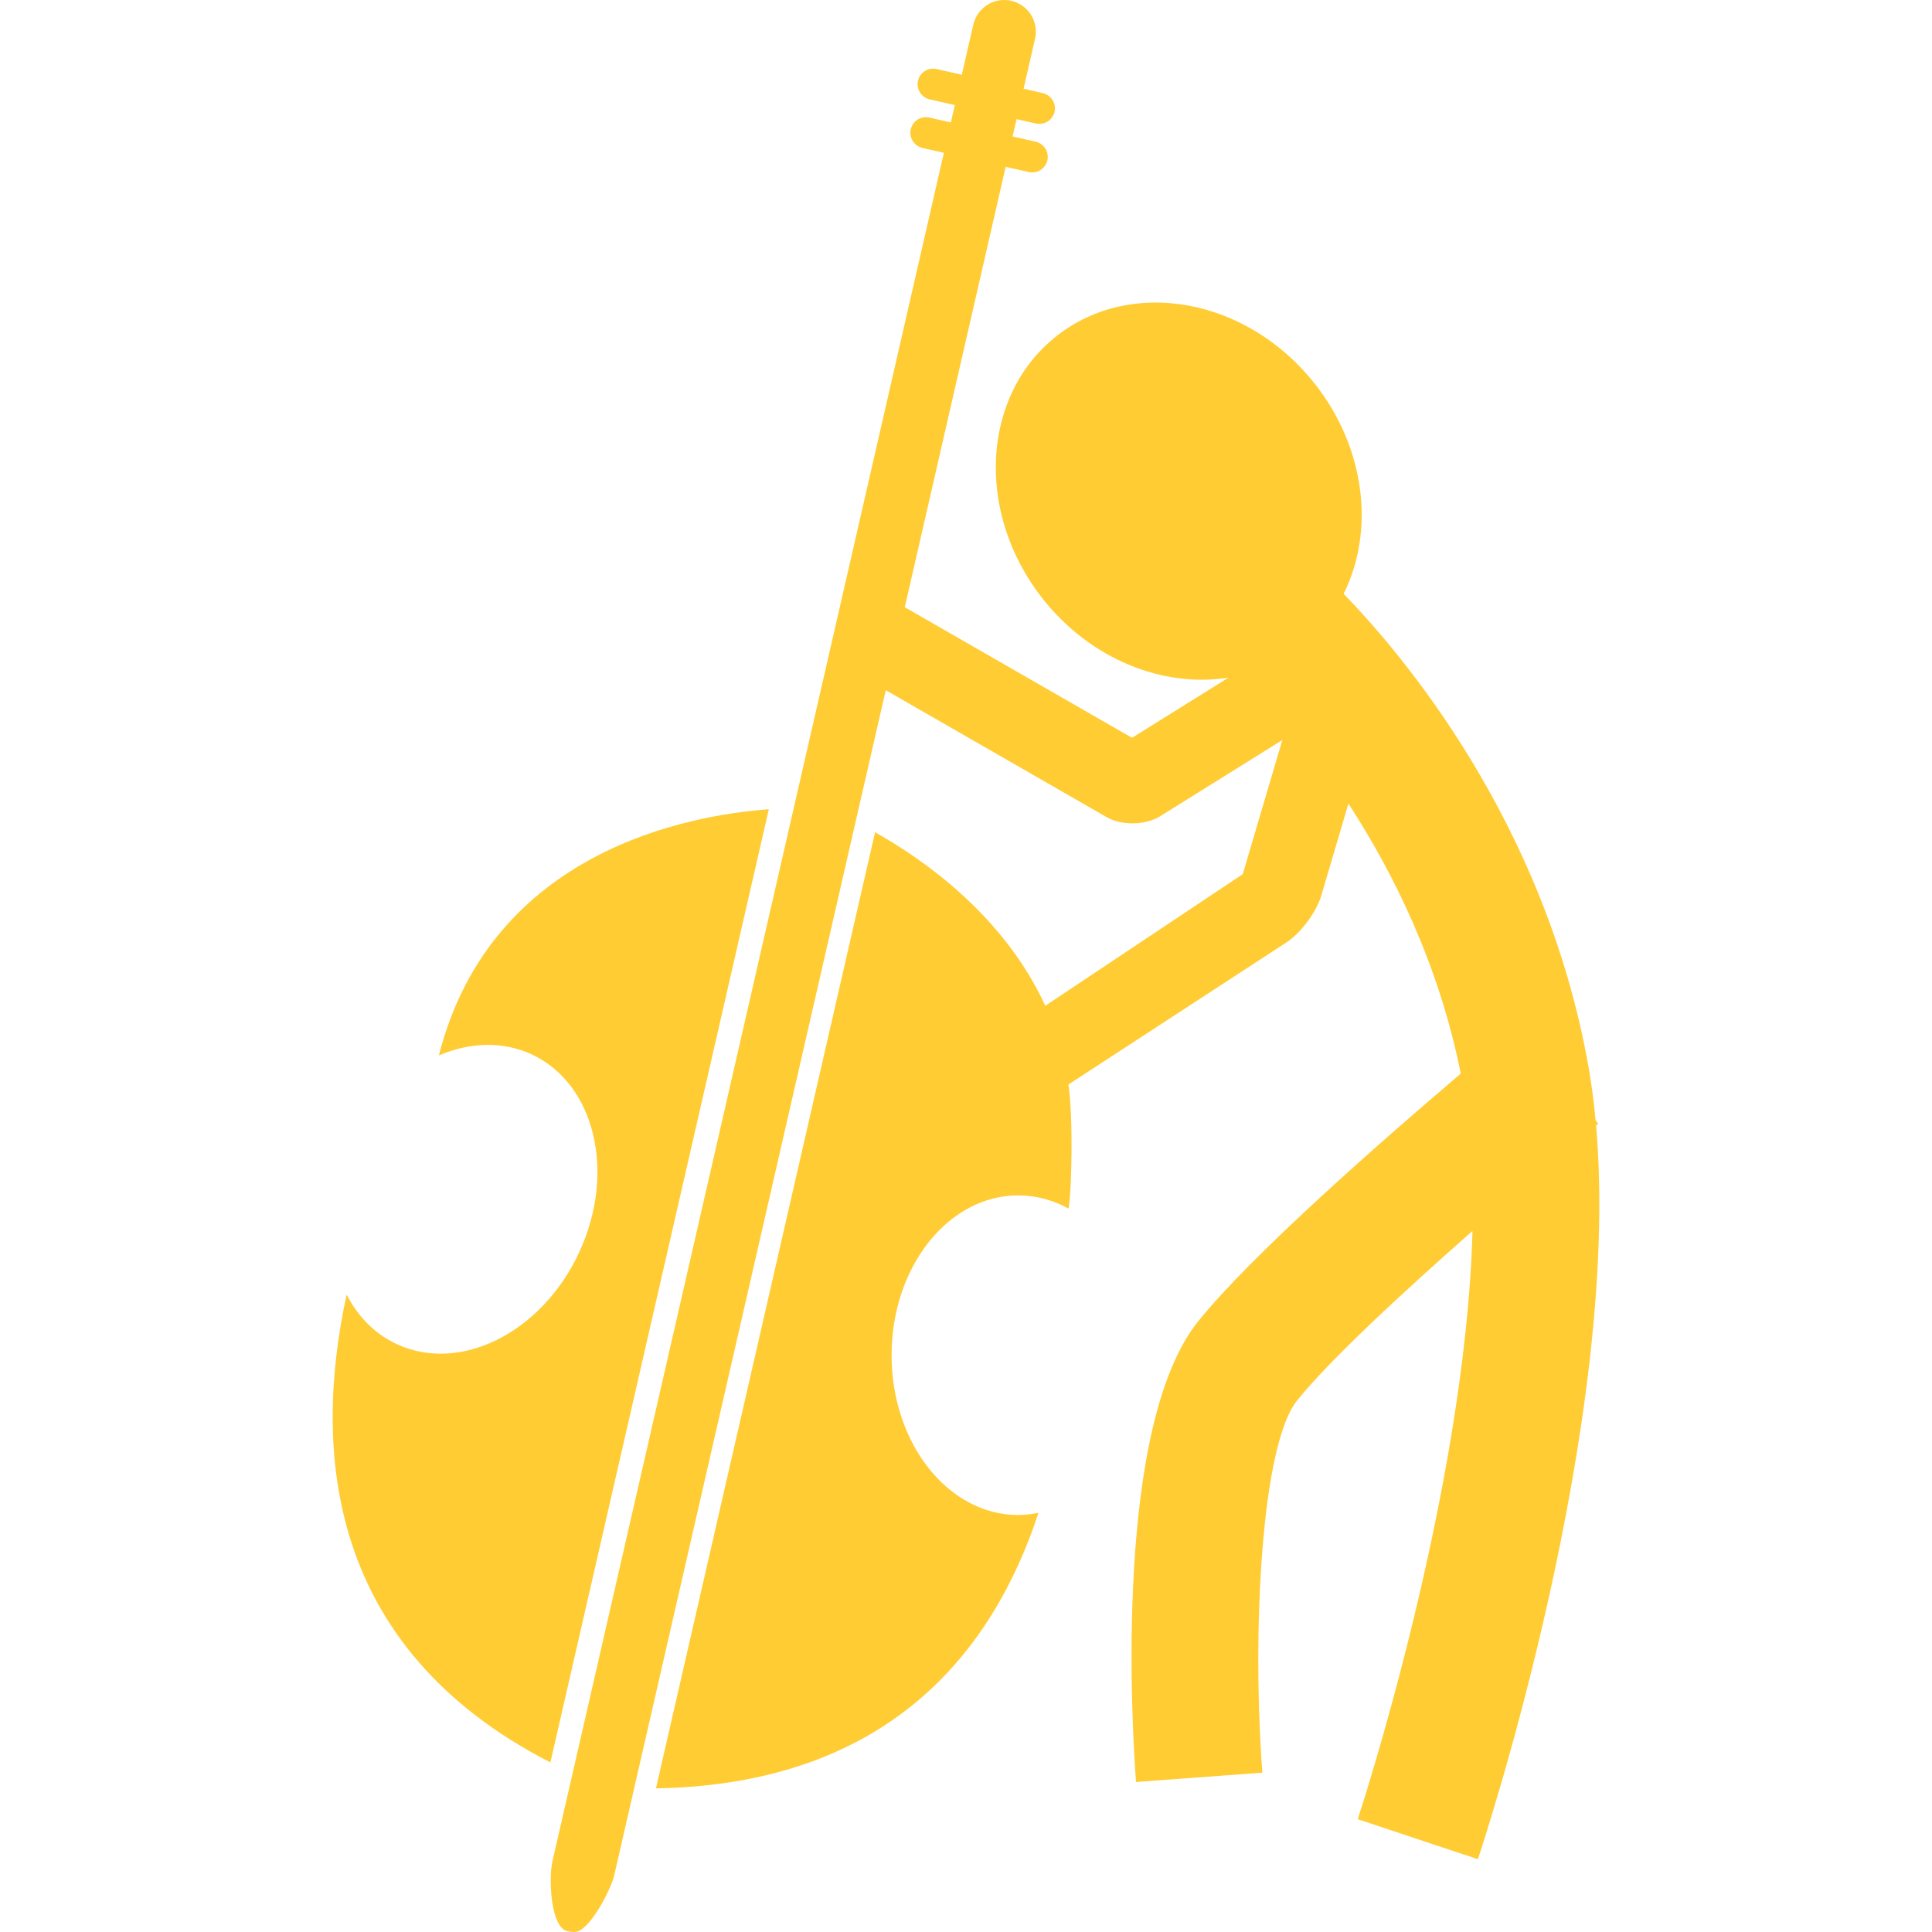 <?xml version="1.0"?>
<svg xmlns="http://www.w3.org/2000/svg" xmlns:xlink="http://www.w3.org/1999/xlink" version="1.1" id="Capa_1" x="0px" y="0px" width="512px" height="512px" viewBox="0 0 329.344 329.345" style="enable-background:new 0 0 329.344 329.345;" xml:space="preserve" class=""><g transform="matrix(-1 2.44929e-16 2.44929e-16 1 329.344 -2.38226e-14)"><g>
	<path d="M270.252,220.692c-1.9,3.692-4.759,6.68-8.508,8.425c-10.807,5.049-24.726-1.91-31.09-15.545   c-6.369-13.634-2.775-28.774,8.031-33.823c4.966-2.319,10.595-2.076,15.846,0.166c-8.928-34.989-42.793-40.975-56.245-41.966   l37.235,162.492C273.674,280.852,276.042,247.256,270.252,220.692z" data-original="#000000" class="active-path" fill="#fc3"/>
	<path d="M168.442,26.047l3.648-0.826c1.424-0.329,2.32-1.745,1.999-3.177c-0.326-1.426-1.729-2.322-3.177-1.999l-3.659,0.826   l-0.678-2.951l4.282-0.976c1.427-0.329,2.325-1.745,2.002-3.177c-0.324-1.427-1.725-2.312-3.178-1.999l-4.295,0.976l-1.962-8.549   c-0.668-2.905-3.562-4.725-6.467-4.057c-2.908,0.67-4.72,3.56-4.057,6.465l1.958,8.526l-3.283,0.753   c-1.427,0.329-2.322,1.745-1.999,3.177c0.28,1.23,1.373,2.061,2.582,2.061c0.197,0,0.394-0.021,0.59-0.062l3.301-0.748l0.681,2.954   l-3.93,0.891c-1.427,0.329-2.322,1.745-1.999,3.177c0.28,1.229,1.373,2.061,2.582,2.061c0.197,0,0.394-0.021,0.59-0.062   l3.938-0.891l17.199,75.069l-38.737,22.266l-16.443-10.255c11.104,1.761,23.511-3.07,31.726-13.525   c11.48-14.625,10.382-34.657-2.457-44.736c-12.836-10.082-32.555-6.395-44.04,8.229c-8.665,11.034-10.159,25.145-4.857,35.739   c-9.864,10.136-34.471,38.988-41.79,80.9c-0.502,2.868-0.885,5.83-1.165,8.87l-0.456,0.549c0.117,0.099,0.249,0.202,0.37,0.311   c-4.401,50.647,19.084,121.878,20.151,125.078l20.482-6.825c-0.223-0.657-18.377-55.778-19.561-100.27   c11.799,10.383,24.413,22.054,29.933,28.946c5.97,7.467,7.71,38.717,5.89,63.4l21.533,1.59c0.738-9.973,3.703-60.646-10.556-78.479   c-9.116-11.387-31.726-31.167-44.806-42.279c3.734-18.657,11.537-34.315,19.157-46.028l4.629,15.689   c0.829,2.812,3.49,6.385,5.945,7.982l37.153,24.21c-0.811,5.438-0.588,17.803-0.026,21.153c2.63-1.44,5.53-2.248,8.585-2.248   c11.925,0,21.588,12.194,21.588,27.242s-9.663,27.242-21.588,27.242c-1.178,0-2.322-0.145-3.451-0.373   c7.788,23.747,25.64,46.287,65.205,46.977l-37.35-162.989c-8.406,4.717-21.981,14.268-29.018,29.579l-33.661-22.438l-6.75-22.864   l20.834,12.992c2.485,1.548,6.558,1.623,9.098,0.163l37.674-21.65l46.287,202.022c0.574,2.506,4.303,9.667,6.763,9.667   c0.398,0,0.808-0.046,1.217-0.135c2.904-0.673,3.21-9.035,2.548-11.94L168.442,26.047z" data-original="#000000" class="active-path" fill="#fc3"/>
</g></g> </svg>
